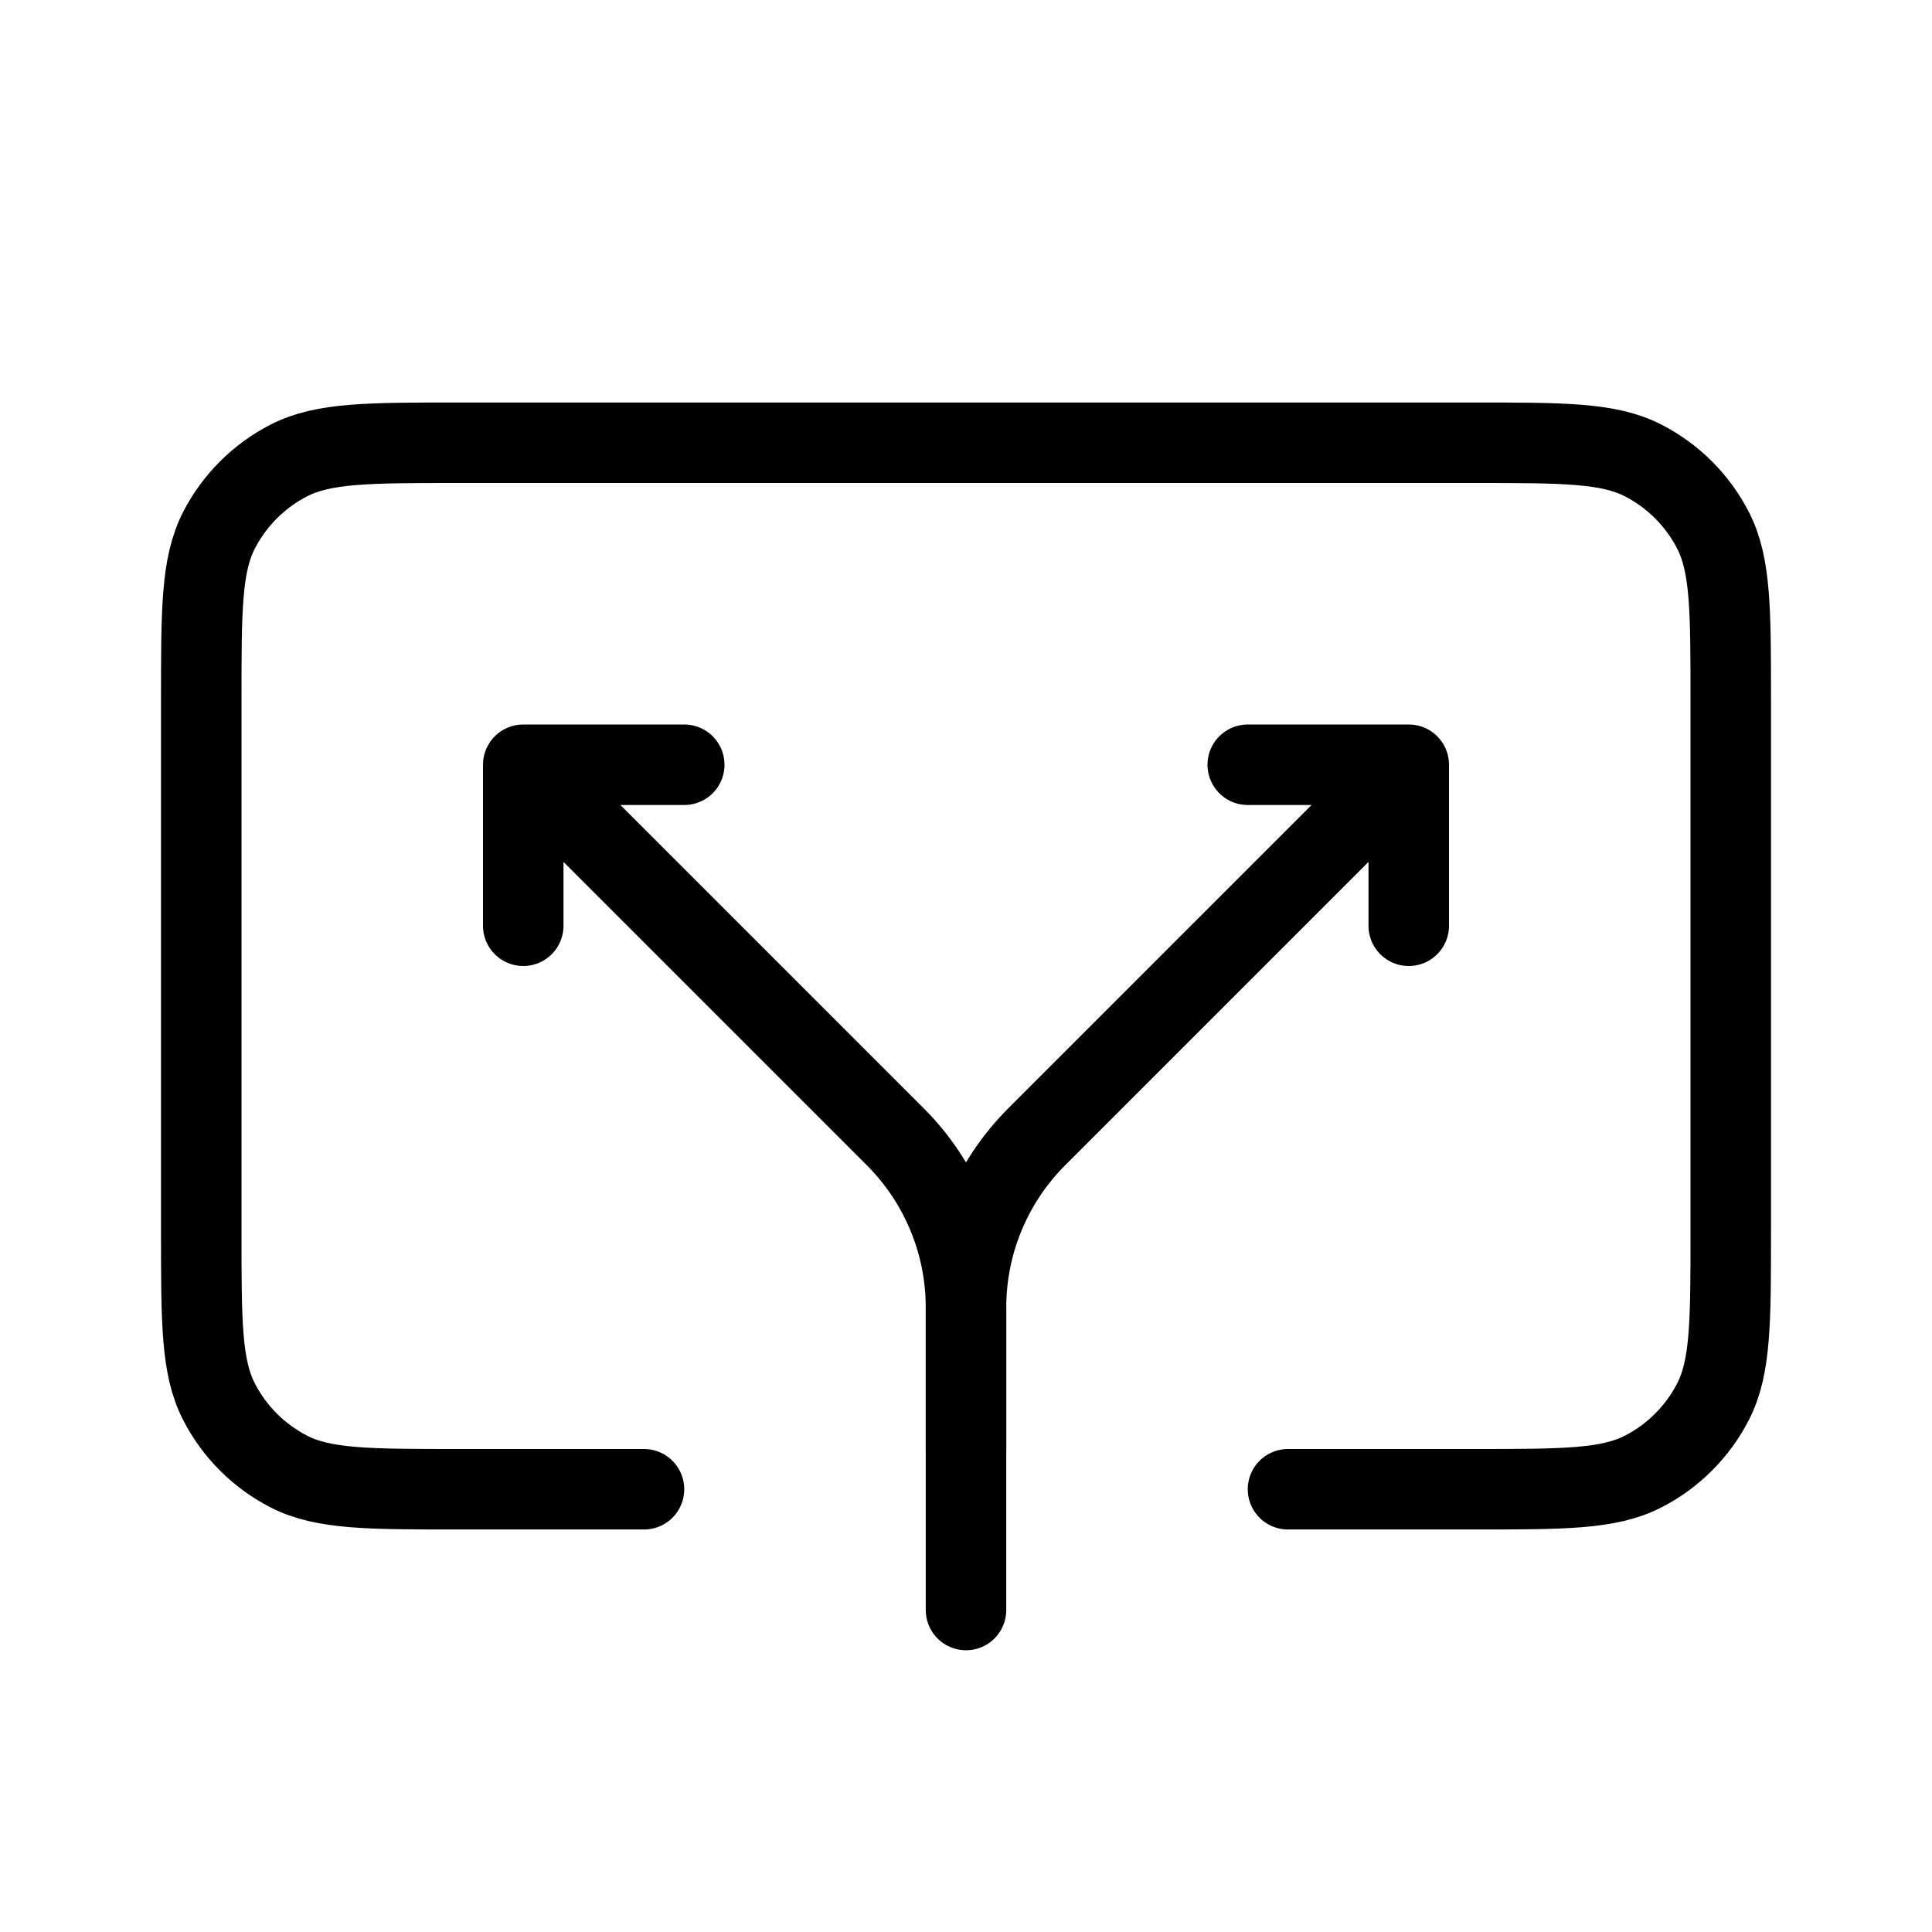 <svg width="24" height="24" viewBox="0 0 24 24" fill="none" xmlns="http://www.w3.org/2000/svg">
<path d="M16 18.5H18.3C19.42 18.5 19.98 18.5 20.408 18.282C20.784 18.09 21.09 17.784 21.282 17.408C21.5 16.98 21.5 16.42 21.5 15.3V8.7C21.5 7.58 21.5 7.02 21.282 6.592C21.09 6.216 20.784 5.91 20.408 5.718C19.98 5.5 19.42 5.5 18.3 5.5H5.7C4.58 5.5 4.02 5.5 3.592 5.718C3.216 5.91 2.91 6.216 2.718 6.592C2.5 7.02 2.5 7.58 2.5 8.7V15.3C2.5 16.42 2.5 16.98 2.718 17.408C2.91 17.784 3.216 18.09 3.592 18.282C4.02 18.5 4.58 18.5 5.7 18.5H8" stroke="currentColor" stroke-linecap="round"/>
<path d="M6.5 9.5L11.121 14.121C11.684 14.684 12 15.447 12 16.243V18M6.5 9.5H8.5M6.5 9.5V11.5" stroke="currentColor" stroke-linecap="round" stroke-linejoin="round"/>
<path d="M17.5 9.5L12.879 14.121C12.316 14.684 12 15.447 12 16.243V20M17.5 9.5H15.5M17.5 9.5V11.5" stroke="currentColor" stroke-linecap="round" stroke-linejoin="round"/>
</svg>

